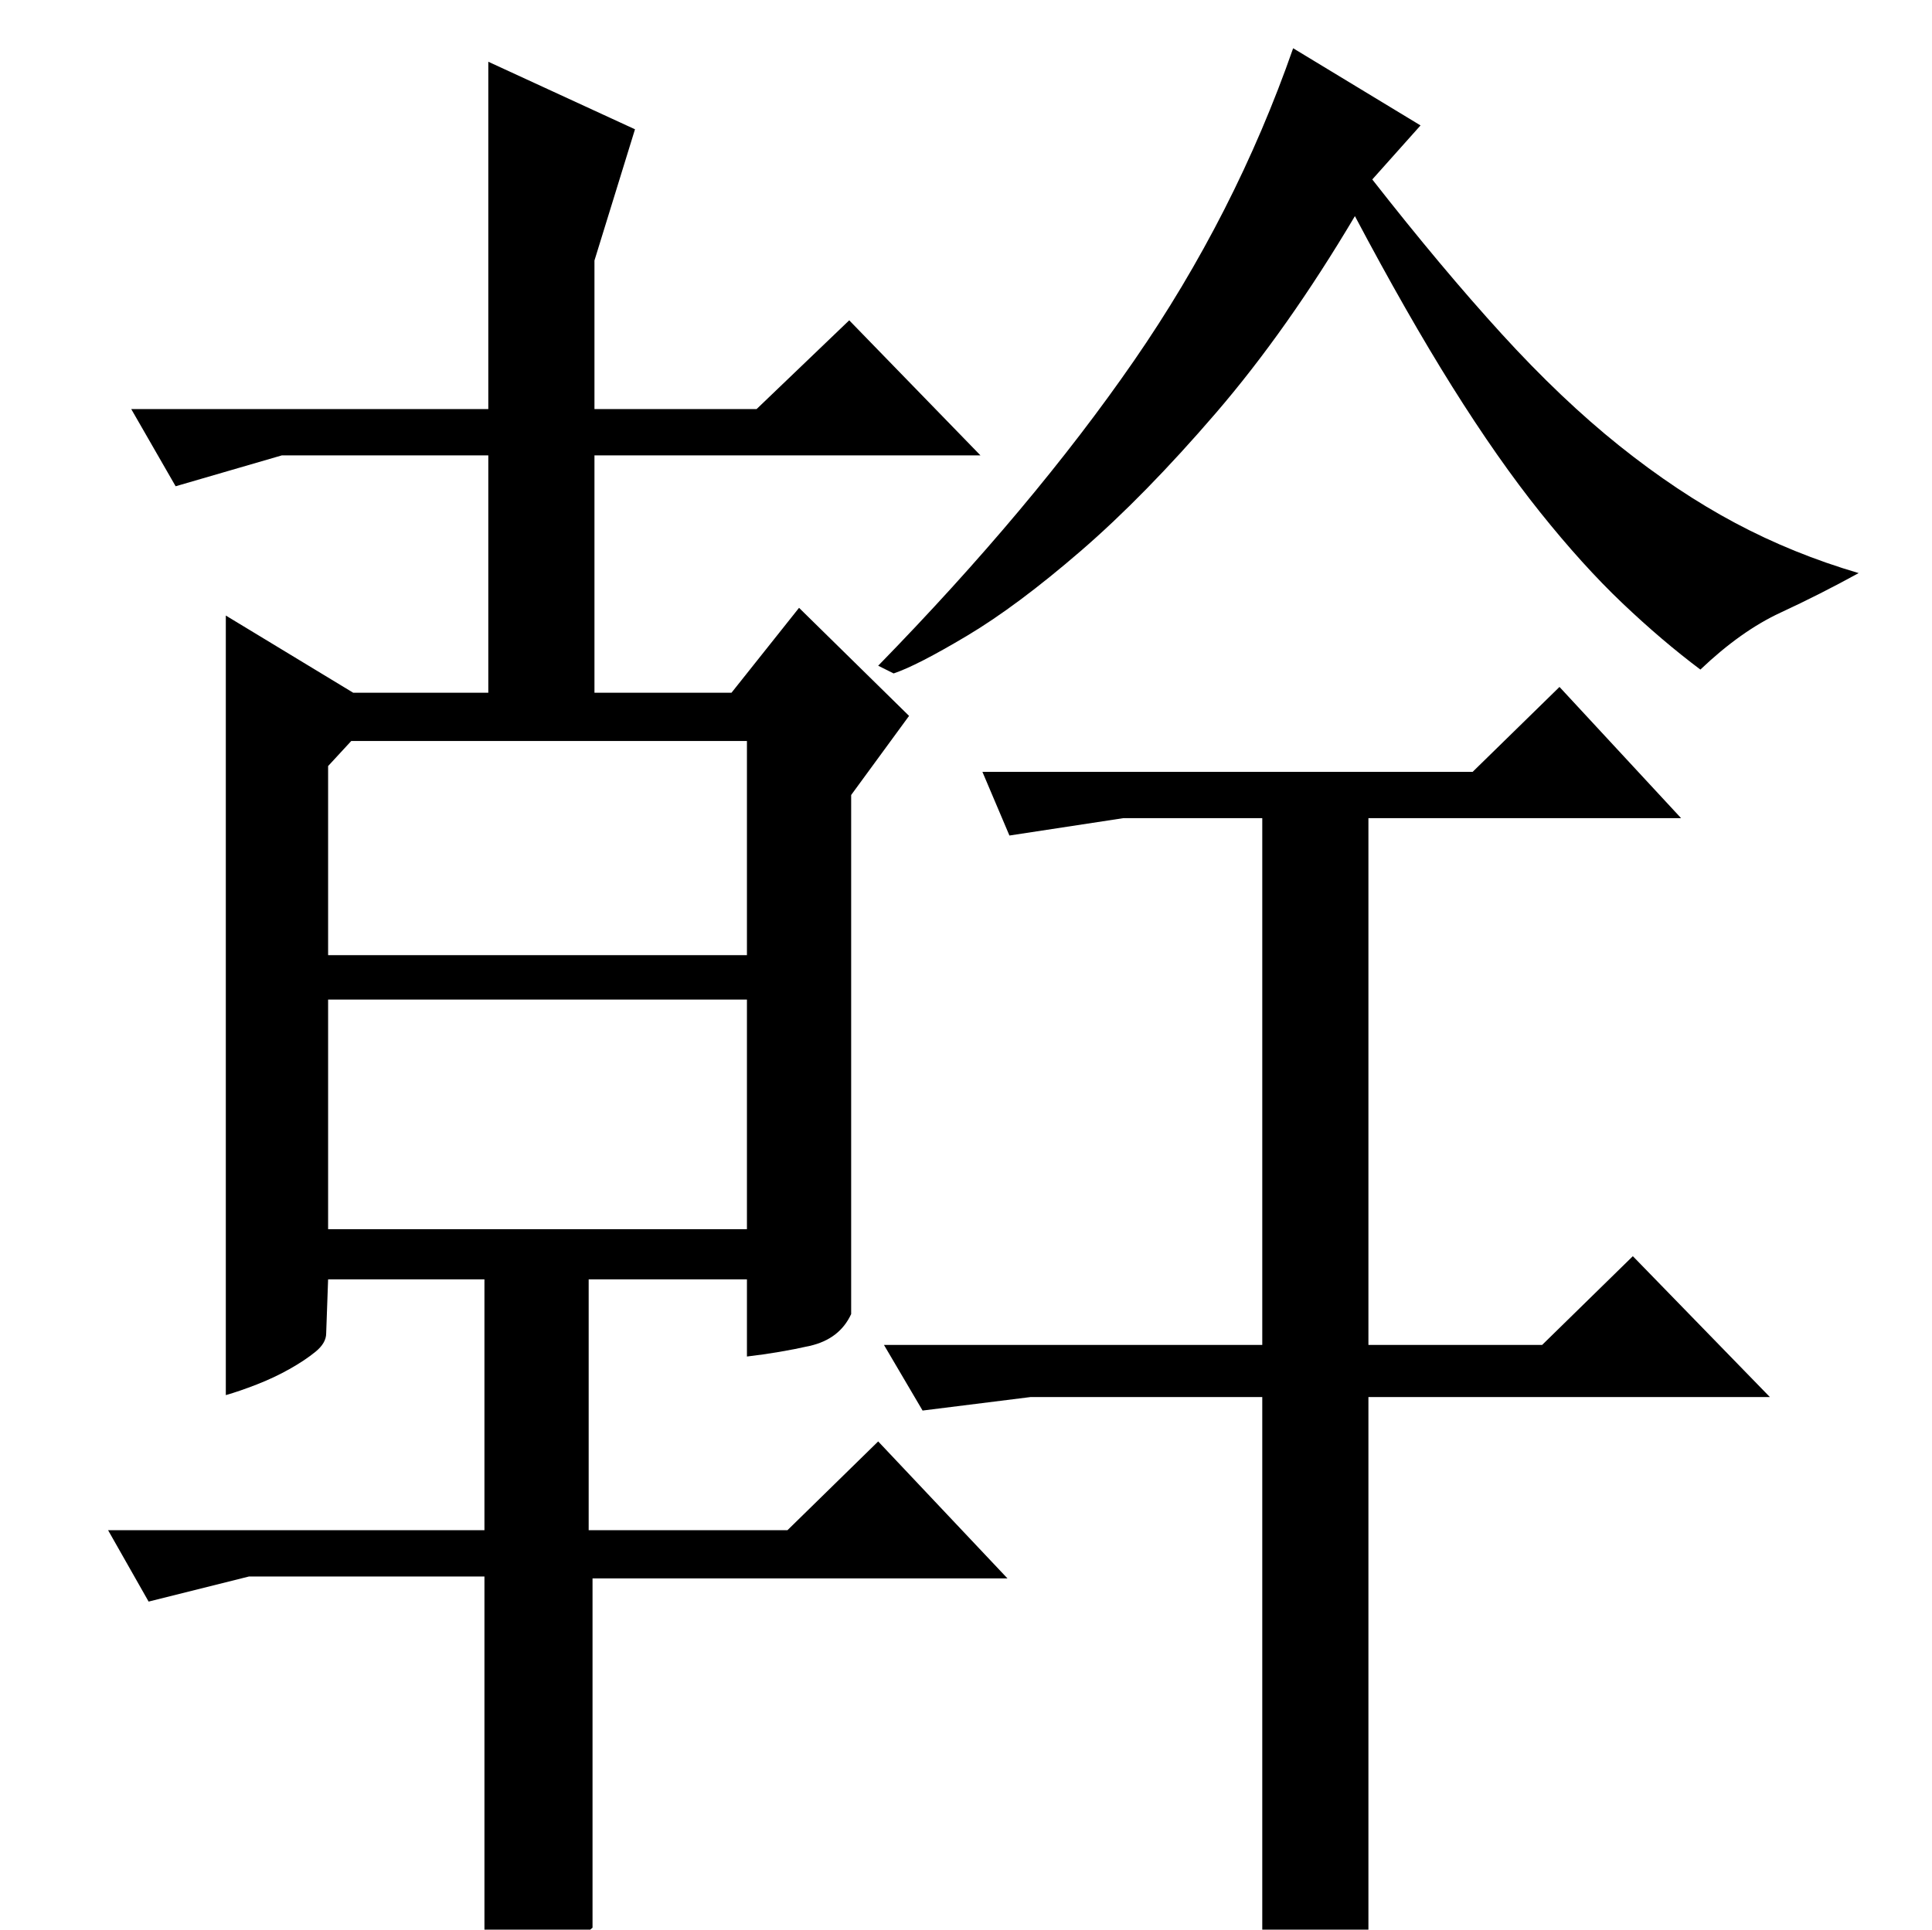 <?xml version="1.0" standalone="no"?>
<!DOCTYPE svg PUBLIC "-//W3C//DTD SVG 1.1//EN" "http://www.w3.org/Graphics/SVG/1.1/DTD/svg11.dtd" >
<svg xmlns="http://www.w3.org/2000/svg" xmlns:xlink="http://www.w3.org/1999/xlink" version="1.1" viewBox="0 -200 1001 1000">
  <g transform="matrix(1 0 0 -1 0 800)">
   <path fill="currentColor"
d="M183 641h70v123h-107l-55 -16l-23 40h185v180l76 -35l-21 -68v-77h84l48 46l68 -70h-200v-123h71l35 44l57 -56l-30 -41v-269q-6 -13 -21.5 -16.5t-32.5 -5.5v40h-82v-130h103l47 46l67 -71h-215v-181q-17 -15 -32.5 -21t-23.5 -6v209h-122l-52 -13l-21 37h195v130h-81
l-1 -28q0 -5 -5.5 -9.5t-13.5 -9t-17 -8t-16 -5.5v404zM170 603v-98h217v111h-205zM170 363h217v119h-217v-119zM808 644l63 -68h-162v-273h90l47 46l71 -73h-208v-286q-10 -11 -25 -14t-30 -5v305h-120l-56 -7l-20 34h196v273h-72l-59 -9l-14 33h254zM702 888
q-35 -59 -72 -102t-70 -71.5t-59 -44t-38 -19.5l-8 4q80 82 132.5 158t82.5 162l66 -40l-25 -28q36 -46 67 -80t61 -58t60 -40t64 -26q-20 -11 -40.5 -20.5t-41.5 -29.5q-20 15 -40.5 34.5t-42.5 47t-45.5 65t-50.5 88.5z" />
  </g>

</svg>
